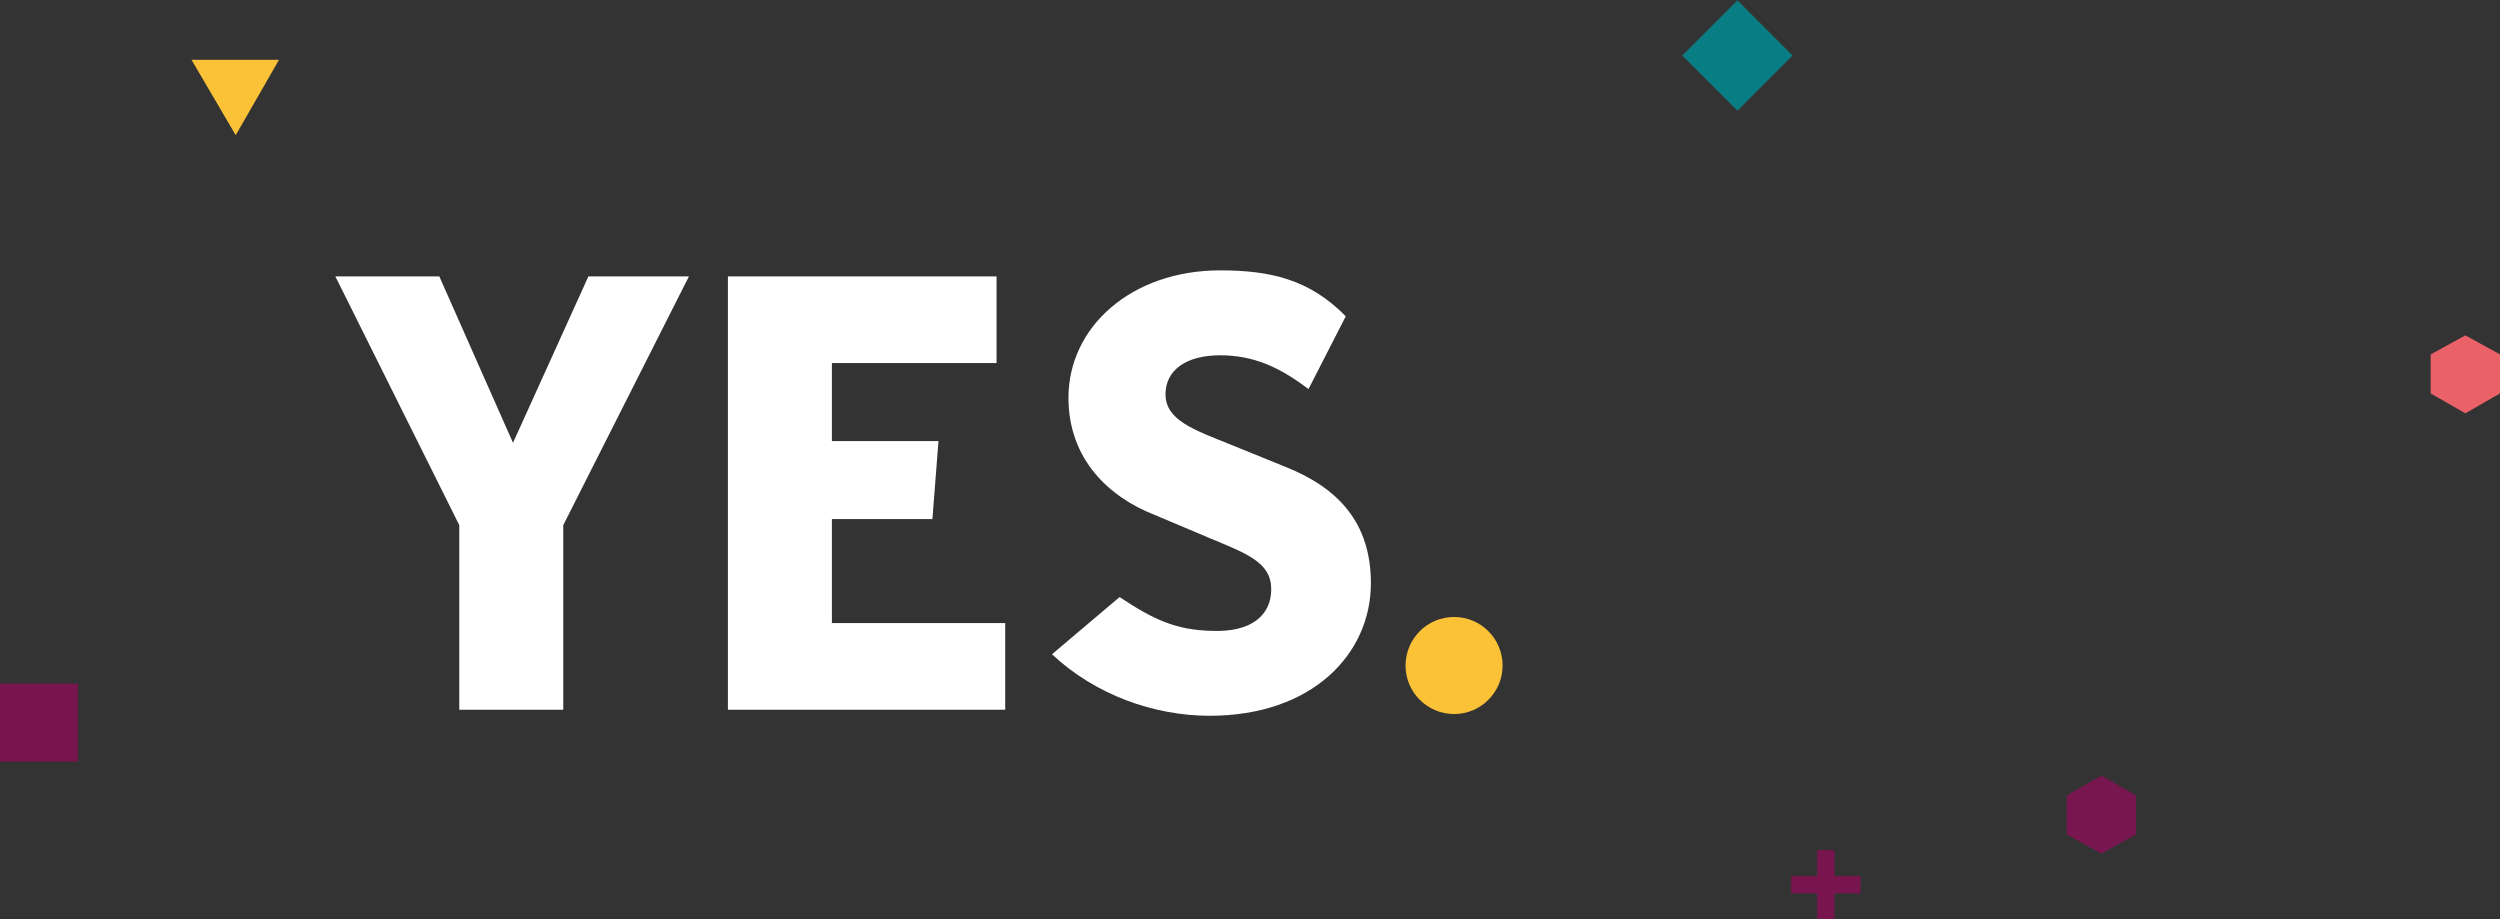<!-- Generator: Adobe Illustrator 19.2.0, SVG Export Plug-In  -->
<svg version="1.1"
	 xmlns="http://www.w3.org/2000/svg" xmlns:xlink="http://www.w3.org/1999/xlink" xmlns:a="http://ns.adobe.com/AdobeSVGViewerExtensions/3.0/"
	 x="0px" y="0px" width="288.5px" height="106.1px" viewBox="0 0 288.5 106.1" style="enable-background:new 0 0 288.5 106.1;"
	 xml:space="preserve">
<rect x="0" y="0" width="288.5" height="106.1" fill="#333333" stroke="none"/>
<style type="text/css">
	.logo__st0{fill:#FBC137;}
	.logo__st1{fill:#78154F;}
	.logo__st2{fill:#097D84;}
	.logo__st3{fill:#78164F;}
	.logo__st4{fill:#EA6168;}
</style>
<defs>
</defs>
<g>
	<path fill="#FFFFFF" d="M67.9,31.9h11.6L65,60.6v21.3H53V60.6L38.7,31.9h12l8.5,19.2L67.9,31.9z"/>
	<path fill="#FFFFFF" d="M84,31.9h31v10H96v9h12.3l-0.7,9H96v12h20v10H84V31.9z"/>
	<path fill="#FFFFFF" d="M129.2,68.9c3.9,2.6,6.5,3.8,10.6,3.9c4.6,0.2,6.9-1.8,6.9-4.8c0-3.1-2.8-4.1-7.1-5.9l-6.4-2.7c-5.1-2-9.9-6.3-9.9-13.5
		c0-8.2,7.3-14.7,17.5-14.7c5.7,0,10.3,1,14.5,5.3l-4.3,8.4c-3.3-2.5-6.3-3.9-10.2-3.9c-3.9,0-6.3,1.7-6.3,4.5c0,3,3.3,4.1,7.5,5.8
		l6.4,2.6c6,2.4,9.8,6.4,9.8,13.4c0,8.2-6.8,15.3-18.6,15.3c-6.4,0-13.2-2.4-18.2-7.1L129.2,68.9z"/>
	<circle class="logo__st0" cx="167.8" cy="76.8" r="5.6"/>
</g>
<rect y="78.9" class="logo__st1" width="9" height="9"/>
<rect x="196" y="1.9" transform="matrix(0.707 -0.707 0.707 0.707 54.224 143.636)" class="logo__st2" width="9" height="9"/>
<polygon class="logo__st3" points="246.5,96.3 242.5,98.5 238.5,96.3 238.5,91.8 242.5,89.5 246.5,91.8 "/>
<polygon class="logo__st4" points="288.5,45.4 284.5,47.7 280.5,45.4 280.5,40.9 284.5,38.7 288.5,40.9 "/>
<polygon class="logo__st1" points="214.7,101.1 211.7,101.1 211.7,98.1 209.7,98.1 209.7,101.1 206.7,101.1 206.7,103.1 209.7,103.1
	209.7,106.1 211.7,106.1 211.7,103.1 214.7,103.1 "/>
<polygon class="logo__st0" points="32.2,6.9 27.2,15.6 22.1,6.9 "/>
</svg>
